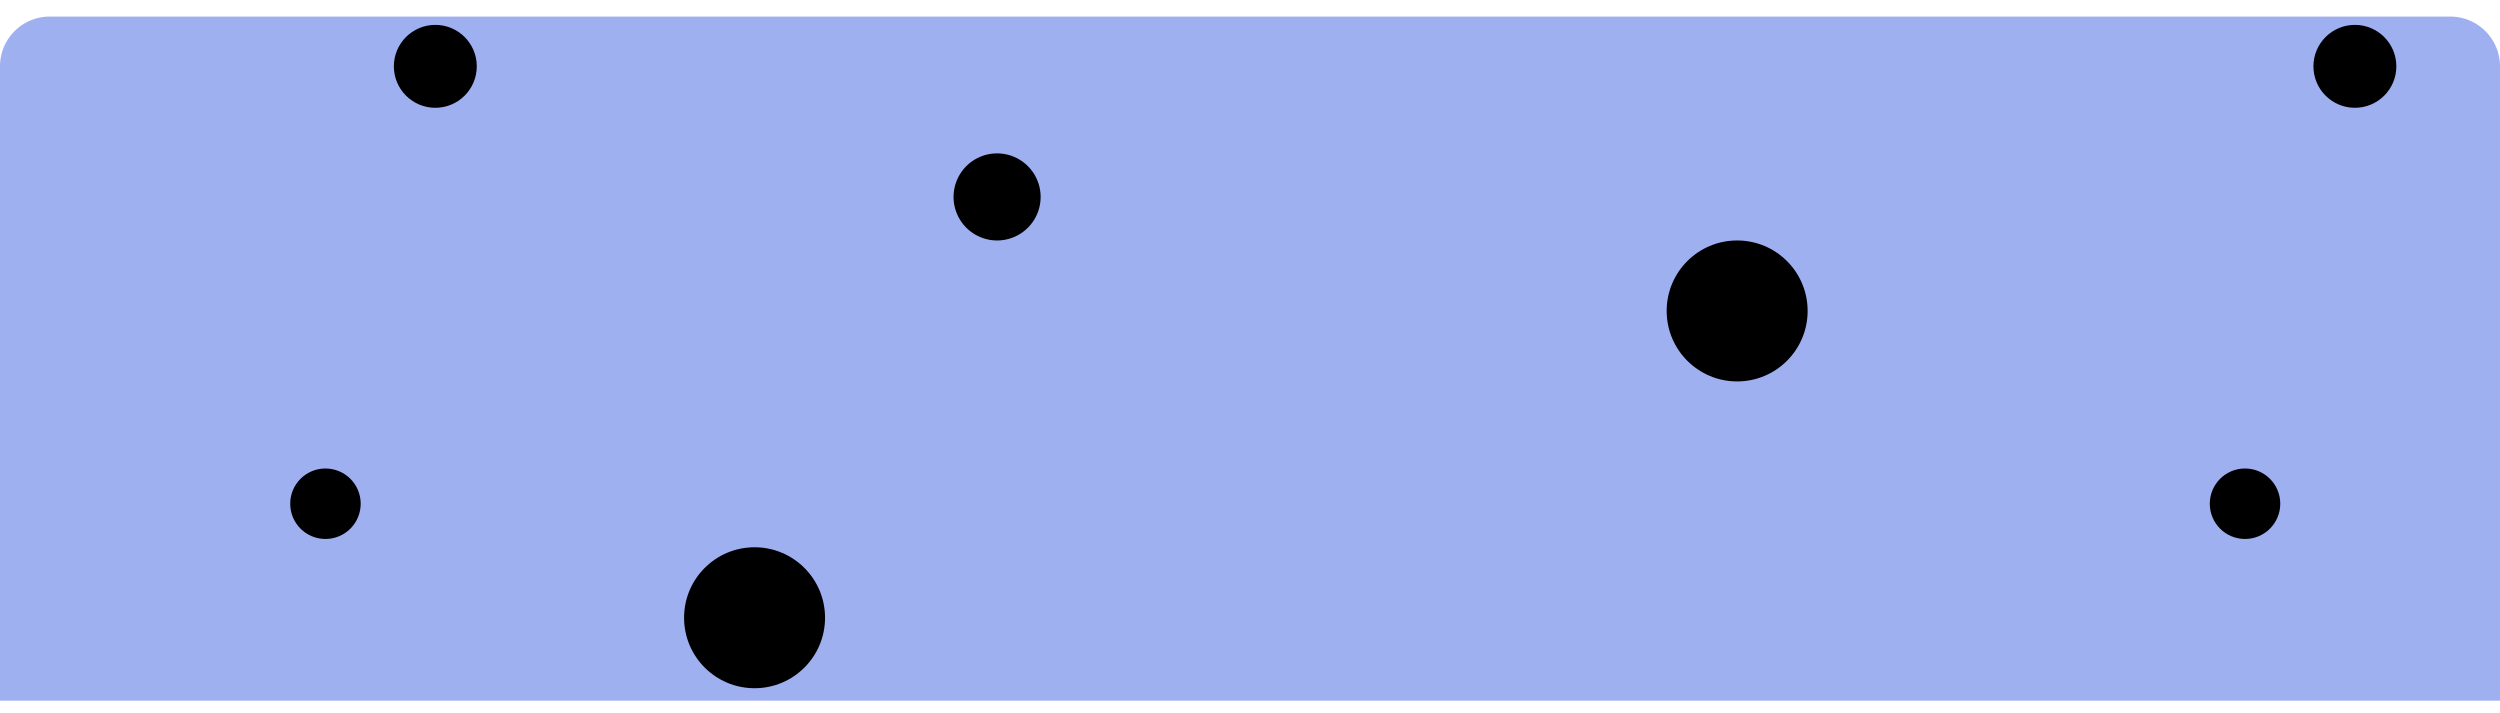 <svg xmlns="http://www.w3.org/2000/svg" xmlns:xlink="http://www.w3.org/1999/xlink" width="603" height="172" viewBox="0 0 603 172">
  <defs>
    <linearGradient id="linear-gradient" x1="0.831" x2="0.31" y2="0.921" gradientUnits="objectBoundingBox">
      <stop offset="0" stopColor="#fff"/>
      <stop offset="0.17" stopColor="#b8c5f5"/>
      <stop offset="0.454" stopColor="#849bed"/>
      <stop offset="0.628" stopColor="#6b86ea"/>
      <stop offset="0.818" stopColor="#5e7be8"/>
      <stop offset="1" stopColor="#3a5ee3"/>
    </linearGradient>
  </defs>
  <g id="Group_1" data-name="Group 1" transform="translate(-2862 -649)">
    <path id="Rectangle_4428" data-name="Rectangle 4428" d="M12,0H591a12,12,0,0,1,12,12V165a0,0,0,0,1,0,0H0a0,0,0,0,1,0,0V12A12,12,0,0,1,12,0Z" transform="translate(2862 653)" fill="#9fb0f1"/>
    <circle id="Ellipse_1" data-name="Ellipse 1" cx="17" cy="17" r="17" transform="translate(3027 781)" fill="url(#linear-gradient)"/>
    <circle id="Ellipse_518" data-name="Ellipse 518" cx="17" cy="17" r="17" transform="translate(3264 707)" fill="url(#linear-gradient)"/>
    <path id="Path_56803" data-name="Path 56803" d="M10.5,0A10.5,10.5,0,1,1,0,10.5,10.5,10.5,0,0,1,10.5,0Z" transform="translate(3092 686)" fill="url(#linear-gradient)"/>
    <circle id="Ellipse_3" data-name="Ellipse 3" cx="10" cy="10" r="10" transform="translate(2957 655)" fill="url(#linear-gradient)"/>
    <circle id="Ellipse_517" data-name="Ellipse 517" cx="10" cy="10" r="10" transform="translate(3420 655)" fill="url(#linear-gradient)"/>
    <circle id="Ellipse_4" data-name="Ellipse 4" cx="8.5" cy="8.5" r="8.5" transform="translate(2932 762)" fill="url(#linear-gradient)"/>
    <circle id="Ellipse_516" data-name="Ellipse 516" cx="8.5" cy="8.5" r="8.5" transform="translate(3395 762)" fill="url(#linear-gradient)"/>
  </g>
</svg>
